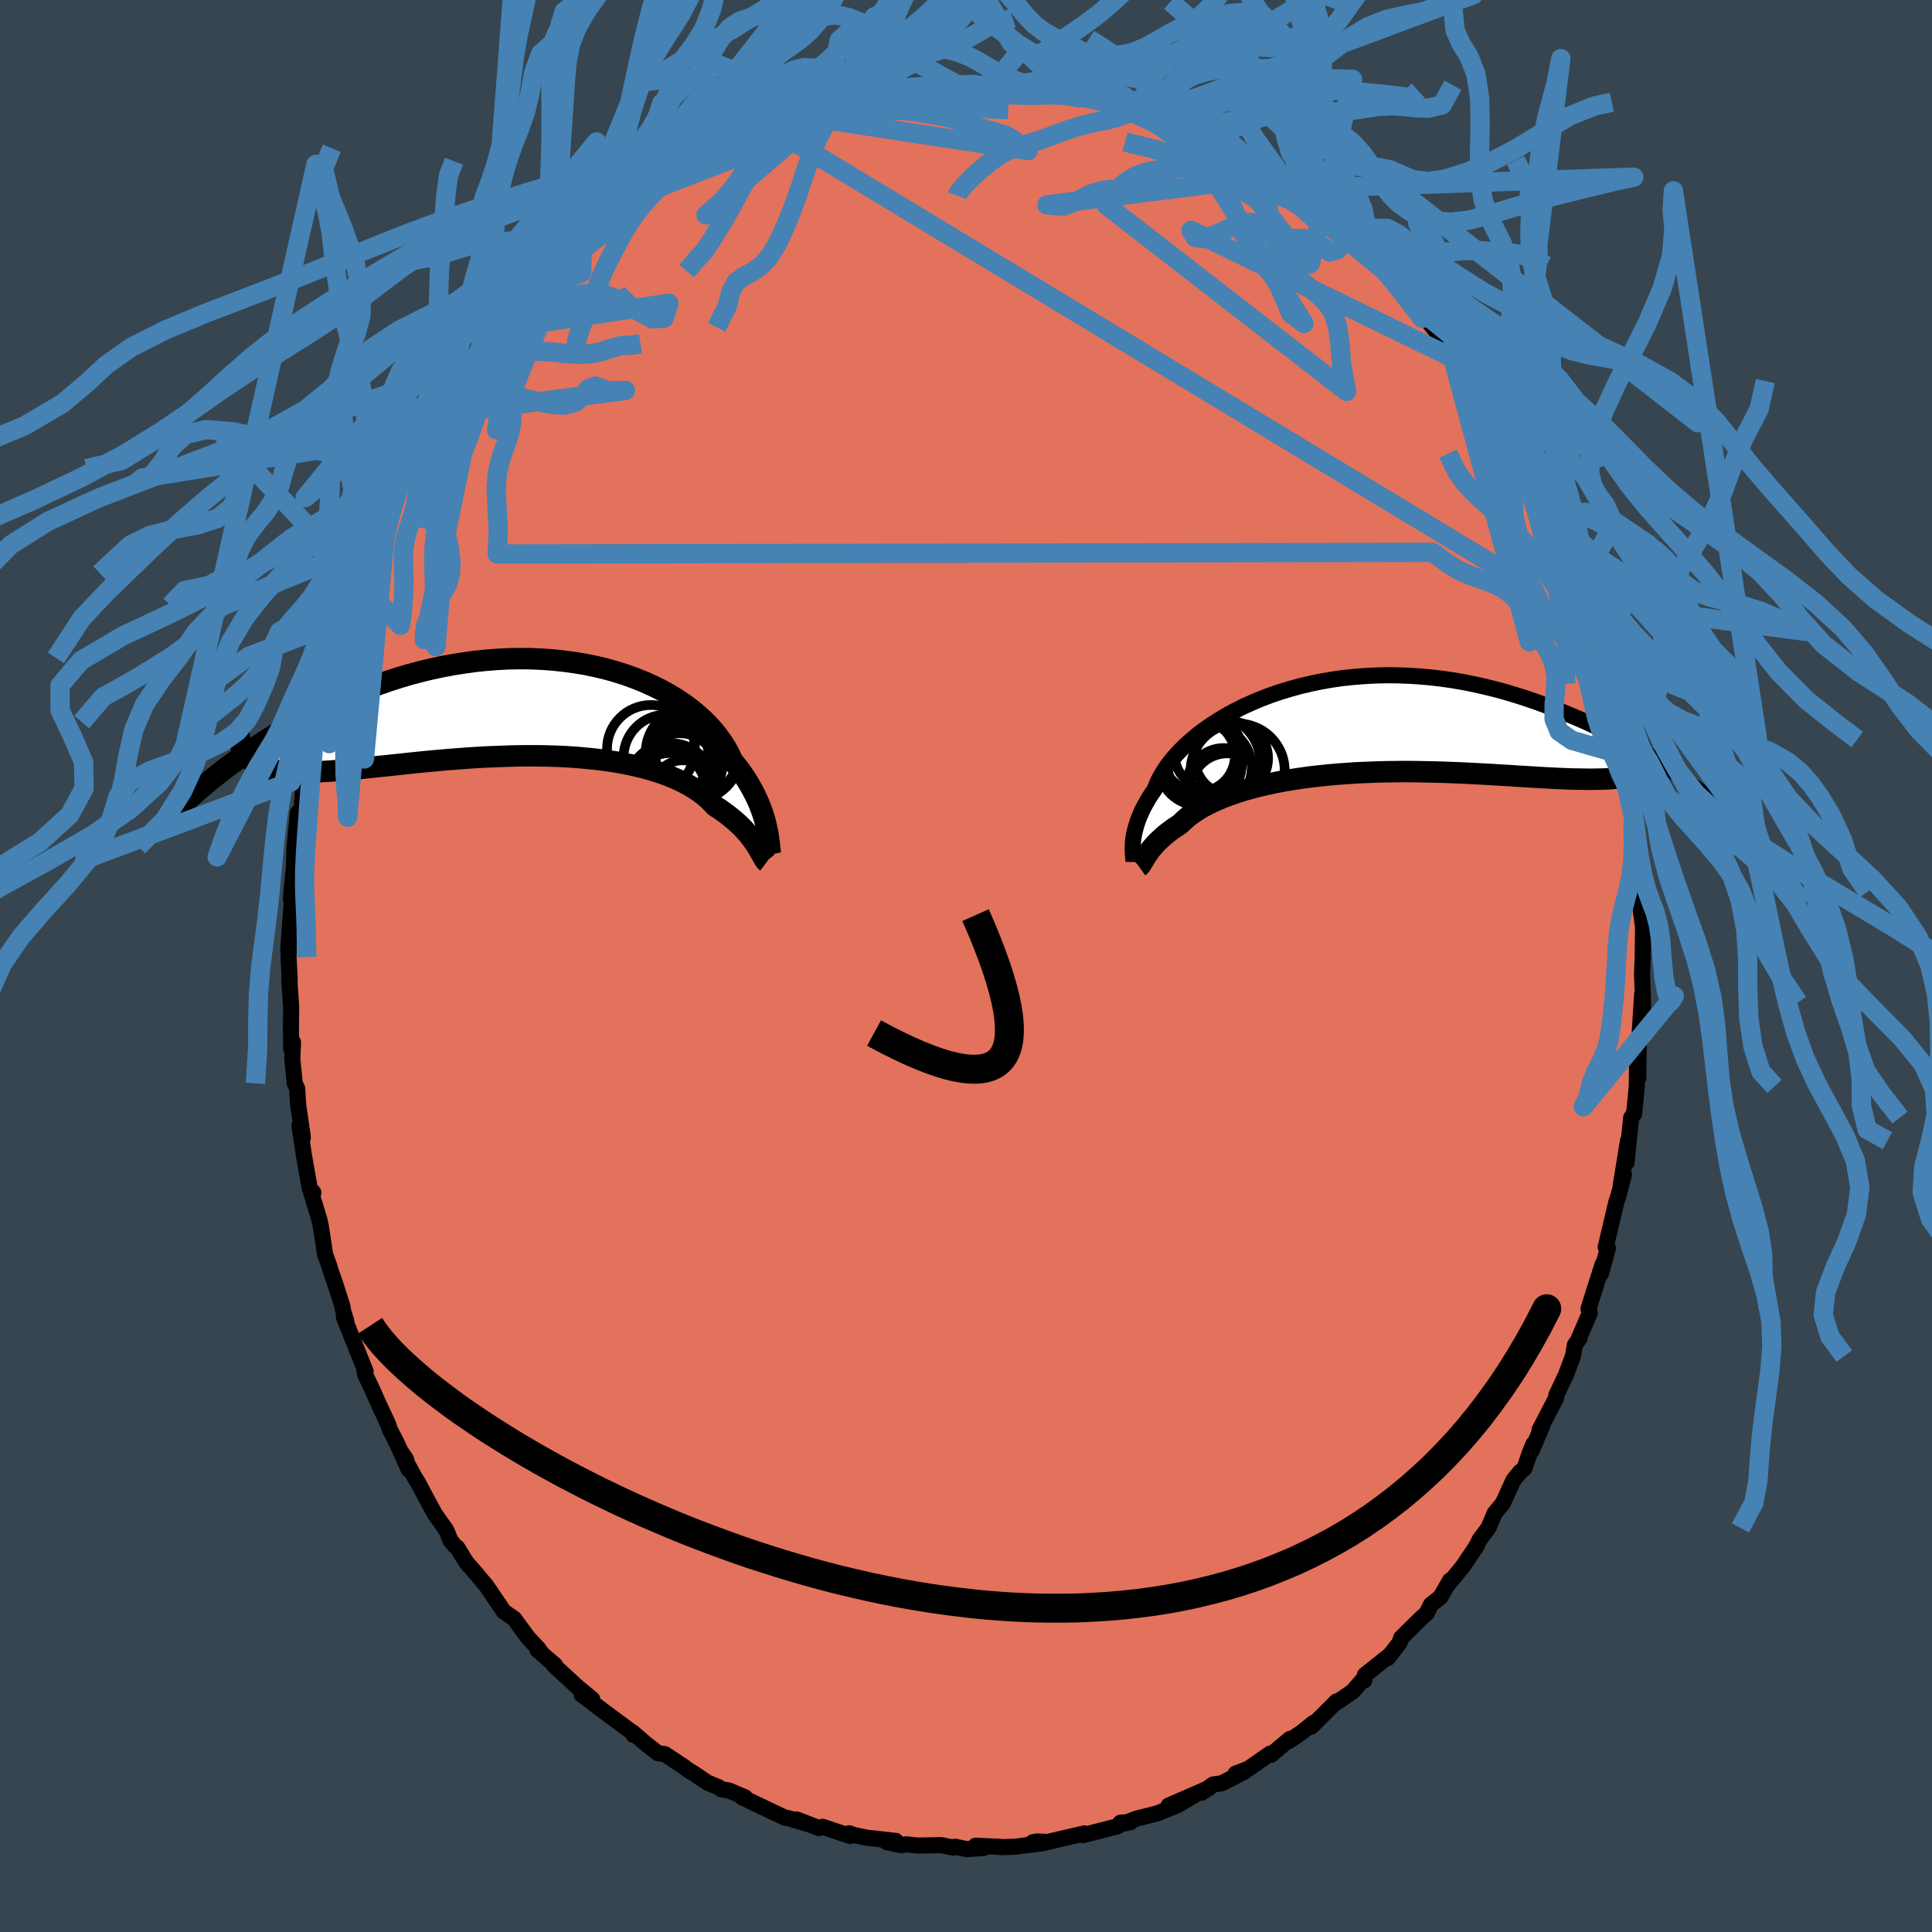 <svg xmlns="http://www.w3.org/2000/svg" width="500" height="500" viewBox="-100 -100 200 200"><defs><clipPath id="c"><path d="m24.05 12.54-.09-.39-.1-.42-.13-.43-.14-.44-.17-.45-.18-.47-.21-.47-.23-.48-.26-.49-.28-.5-.3-.5-.33-.5-.35-.5-.39-.5-.4-.5-.28-.61-.33-.62-.38-.61-.43-.61-.47-.6-.53-.59-.57-.58-.62-.56-.67-.55-.71-.53-.76-.51-.79-.48-.84-.47-.88-.43-.91-.41-.95-.38-.97-.35-1.01-.32L7.36-4 6.3-4.25l-1.07-.22-1.1-.18-1.11-.15-1.13-.12L.75-5l-1.14-.05-1.16-.01-1.15.02-1.16.06-1.16.09-1.15.12-1.15.16-1.14.18-1.13.21-1.12.24-1.11.27-1.1.29-1.07.32-1.06.34-1.04.36-1.03.38-1 .39-.98.41-.95.42-.94.44-.91.44-.89.45-.86.45-.84.46-.82.45-.8.46-.77.47-.76.47-.73.47-.72.47-.69.47-.67.47-.66.48-.63.47-.61.46-.59.47-.57.45-.55.46-.53.45 5.17-2.98.26.2.28.17.31.16.33.14.37.13.39.11.41.09.44.08.47.06.5.05.53.04.55.02.57.01h.61l.63-.02.65-.03.69-.04.71-.05.75-.06.77-.07.79-.07.83-.09.84-.09.88-.09.9-.09.92-.1.94-.1.96-.1.98-.1 1-.09 1.01-.09 1.02-.08 1.04-.08 1.05-.07 1.05-.06 1.06-.04 1.06-.04 1.06-.03L-.75 5H.3l1.05.02 1.04.03 1.03.05 1.01.07 1 .09.98.1.96.12.94.14.91.16.88.18.86.2.82.21.79.24.75.25.72.27.68.29.64.3.6.32.56.34.52.34.48.36.43.37.39.38.36.39.44.28.41.29.4.29.37.29.35.29.33.29.31.29.29.29.26.29.25.28.22.28.21.27.19.27.17.25.16.25"/></clipPath><clipPath id="b"><path d="m-20.82 12.06.02-.29.04-.3.05-.32.07-.33.09-.35.1-.36.12-.37.14-.39.17-.39.18-.41.21-.41.24-.43.25-.43.28-.43.31-.45.18-.47.21-.48.27-.5.31-.51.36-.53.4-.52.46-.54.5-.53.54-.53.6-.53.63-.53.68-.51.73-.51.76-.49.81-.48.84-.46.87-.44.91-.41.95-.4.97-.37 1-.34 1.02-.31 1.05-.29 1.06-.25 1.09-.23 1.1-.19 1.11-.16 1.13-.12 1.13-.09 1.14-.06 1.14-.03 1.14.01 1.15.04 1.14.07 1.13.1 1.13.13 1.13.16 1.11.19 1.1.22 1.08.24 1.07.26 1.05.28 1.04.31 1.02.32 1 .34.97.35.96.36.93.37.91.38.89.38.87.38.84.4.83.4.81.41.79.42.77.42.74.42.73.43.7.42.69.43.66.43.64.42.62.42.6.42-3.78-.16-.35.11-.38.1-.41.08-.44.08-.46.06-.49.05-.51.04-.53.04-.57.02-.59.01-.61.01-.63-.01-.66-.01-.69-.01-.7-.03-.74-.03-.76-.04-.78-.04-.81-.05-.83-.05-.86-.05-.88-.06-.9-.05-.91-.06-.94-.05-.95-.05-.97-.05-.98-.04-1-.04-1-.03-1.02-.02-1.02-.02-1.02-.01-1.02.01-1.03.01-1.03.03-1.02.04-1.01.04-1.01.07-.99.07-.99.09-.97.1-.95.11-.94.13-.91.14-.89.15-.87.17-.84.18-.82.19-.78.21-.76.21-.72.23-.69.24-.65.24-.62.26-.58.26-.54.27-.51.27-.46.28-.43.29-.4.28-.35.29-.32.29-.28.28-.36.24-.35.23-.32.24-.31.23-.28.23-.26.23-.25.23-.23.22-.21.22-.19.21-.18.21-.16.2-.14.2-.13.19-.12.17"/></clipPath><filter id="a"><feTurbulence baseFrequency=".05" numOctaves="3" result="noise" type="noise"/><feDisplacementMap in="SourceGraphic" in2="noise" scale="2"/></filter></defs><rect width="100%" height="100%" x="-100" y="-100" fill="#36454F"/><path fill="#E2725B" stroke="#000" stroke-linejoin="round" stroke-width="1.667" d="m69.98.89.09 2.18.02 1.74-.1-1.85-.17 2.72-.25 3.78.06-.83-.04 2.96-.12-1.88-.03 2.75-.28 2.86-.3.37-.24 2.3-.24 2.35.15-2.25-.76 4.68.34-1.18-.59 2.28-.19.53-1.11 4.7.18.16.05-.06-.73 2.67.19-1.01-.85 2.65-.62 1.98.13.44-1.14 2.65.09-.04-.49.69-.2 1.15-.72 1.93-1 2.12-.03.3-1.71 3.29.31-.48-1.12 2.64.19-.71-.31.72-.63 1.8-.51.45-.63.78-1.09 2.39-.85 1.03-.65 1.53-.91 1.21.03-.05-.39.78-1.4 2.08-1.54 1.86.23-.43-.99 1.72-.98.77-.43.88-.7.63-1.95 1.93-.17.51-1.24 1.6.22-.31-2.56 2.04-.08.58-.16-.06-1.04 1.2-1.82 1.24.15-.21-2.6 2.6.24-.4-1.26 1.01-1.28.86.09-.2-1.97 1.65-.08-.13-2.27 1.58-1.31.49.91-.2-2.34 1.2-.89.13-1.2.85.77-.49-4.19 1.83 2.64-1.06-1.65.98-2.12.87-2.14.54-1.48.55.8-.17-1.03.05-.28.37-3.61.93.06-.11.11-.08-3.82.89-1.06-.06-.48.09 1.21.07-3.04.39-1.46.05-.1-.04-2.53-.11.84.23-1.78.12-1.17-.25-.17.1-1.27-.26-2.47.04-1.2-.13-.46.1-1.53-.33.95-.12-2.97-.33-1.29-.26-.57-.2.11.28-2.86-.95-.38.13-2.3-.89 1.2.48-2.11-.63-.27-.02-1.77-.84-2.71-1.29.32.01-1.68-.71-.78-.13-.28-.21-1.17-.48-1.22-.83-.81-.5-.39-.3-1.97-1.31-.72-.1-1.26-.98-1.35-1.17.07.25-.15-.28-2.38-1.76-1.47-1.1-.4-.33-.95-.68 1.09.46-1.52-1.25-2.44-2.25.12-.02-1.84-1.59.35.24-.21-.32-1.1-1.17-1.45-1.98-1.06-.73-1.82-2.68-.56-.66-.58-.7-.91-1.03-.96-1.56-.21-.14-.48-.58-.43-1.06-1.18-1.67-.16-.28-1.67-3.11-.23-.35-1.55-2.85.62.92.26 1.03-1.2-2.67-.78-1.53-.11-.4-1.09-2.35-.62-1.4-.67-1.39-.13-.64.15.24-2.25-5.61.25.41-.31-.97-.1-.59-.66-2.08-.57-1.64-.16-.55-.43-1.18.04.13-.46-3.02-.13-.58-.85-2.81.22-.02-.38-.45-.62-3.56-.44-2.93.33 1.33.02-.16-.48-3.27-.11-1.75-.25-.52-.25-2.52.07-1.74-.19.66-.02-2.44.02-1.89-.19-2.78.04-.02-.12-2.36.03-.94-.06.21.32-4.44.06.66-.07-1.86-.04.4.14-1.53.17-1.69.08-2.23.34-3.51.21.94.19-1.61.17-2.18.05-.19.68-3.29.23-1.07-.07-.38.1-.86.36-1.13 1.19-4.18-.28.46.22-.61.51-2.44.1.52.62-2.9 1.14-2.98-.78 2.05 1-2.54.39-1.11.72-1.59.95-2.8.72-1.26-.87 1.35 1.14-2.86.63-1.22.38-.48 1.51-3.25-.46.74.4-.24 1.17-2.31.89-1.92 1.29-1.88-.98 1.86 3.04-4.84.44-1.14.77-.74-.57 1.01 1.25-1.6 1-1.55-.09-.2.44-.4.82-1.21 2.26-2.64-.13.23.94-.94.73-1.08-.04.13 2.03-2.04.51-.67.83-.81 1.74-1.4.26-.23 1.37-1.5-.03.38 1.83-1.68.87-.75h-.03l.59-.53 1.1-.66 1.26-.65.73-.51 3.48-2.1-1.43.75.93-.43 2.95-1.64-.57-.07 1.71-.41 2.61-1.28-1.5.57 2.63-1.34.2.08 2.44-.99-.24-.1.24-.04 1.52-.31 2.1-.8.53.17.67-.17 1.03-.65.96-.1 3-.67-.27.37 1.15-.52.93.14 1.97-.31-.74.04 1.95.08 2.42-.34-.71.03H.19l.96.03.23.01 1.39-.04 1.72.22 1.81.17-1.25-.08 1.89-.03.65.33 1.06.05.95.39 2.31.37 1.22.26 1.63.28 1.62.62.72.12-.12.3 3.07.87-1.41-.51 3.03 1.13-.54-.39 1.35.61.16.12 2.84 1.41.45.29.76.47-.15-.07 2.61 1.55.87.43 2.06 1.33-.82-.63L33-80.44l-.55-.35 2.12 1.47 2.2 1.64-.42-.43 1.33 1.26 1.97 1.46-.61-.19.32.25 2.61 2.26-.9-1.22 3.06 3.27-.57-.63 2.04 2.1.09.55 1.54 1.96-.66-1.24 2.17 2.67.16.21 1.03 1.32.21.23 1.23 1.89.48.72.59.64 1.1 1.94.7.91.05.05 1.29 2.27 1.39 2.64-.4-.6 1.02 1.35.51 1.15-.32-.32 1.46 2.89.39.41 1.08 2.84-.73-1.86 1.08 2.26.63 1.83.66 1.1.12.21.99 2.85.56 1.84-.01.19.46 1.11.54 2.09.45 1.45.03-.13.49 1.1.97 4.36-.5-1.27 1.19 3.67.05.48.09.34.13 1.45.73 3.66-.17-1.54.04 1.72.65 3.09.05.19-.01-.17.11 1.92.02 1.22.43 5.46.21.68.02-.63-.23-.05.33 2.45-.04 3.11-.07 1.78.09 2.18" filter="url(#a)"/><path fill="#fff" d="m-20.82 12.06.02-.29.04-.3.05-.32.07-.33.09-.35.1-.36.12-.37.14-.39.17-.39.18-.41.21-.41.24-.43.25-.43.28-.43.31-.45.18-.47.21-.48.27-.5.31-.51.36-.53.4-.52.46-.54.5-.53.54-.53.6-.53.63-.53.68-.51.73-.51.76-.49.81-.48.84-.46.87-.44.91-.41.95-.4.97-.37 1-.34 1.02-.31 1.05-.29 1.06-.25 1.09-.23 1.1-.19 1.11-.16 1.13-.12 1.13-.09 1.14-.06 1.14-.03 1.14.01 1.15.04 1.14.07 1.13.1 1.13.13 1.13.16 1.11.19 1.1.22 1.08.24 1.07.26 1.05.28 1.04.31 1.02.32 1 .34.97.35.96.36.93.37.91.38.89.38.87.38.84.4.83.4.81.41.79.42.77.42.74.42.73.43.7.42.69.43.66.43.64.42.62.42.6.42-3.78-.16-.35.11-.38.1-.41.08-.44.08-.46.06-.49.05-.51.04-.53.04-.57.02-.59.01-.61.01-.63-.01-.66-.01-.69-.01-.7-.03-.74-.03-.76-.04-.78-.04-.81-.05-.83-.05-.86-.05-.88-.06-.9-.05-.91-.06-.94-.05-.95-.05-.97-.05-.98-.04-1-.04-1-.03-1.02-.02-1.02-.02-1.02-.01-1.02.01-1.03.01-1.03.03-1.02.04-1.01.04-1.01.07-.99.07-.99.09-.97.1-.95.11-.94.13-.91.14-.89.15-.87.17-.84.18-.82.19-.78.21-.76.21-.72.23-.69.24-.65.24-.62.26-.58.26-.54.27-.51.27-.46.28-.43.29-.4.28-.35.29-.32.29-.28.28-.36.24-.35.23-.32.24-.31.23-.28.23-.26.23-.25.23-.23.22-.21.22-.19.21-.18.21-.16.2-.14.2-.13.19-.12.17" filter="url(#a)" transform="translate(38.09 -24.69)"/><path fill="#fff" d="m24.05 12.54-.09-.39-.1-.42-.13-.43-.14-.44-.17-.45-.18-.47-.21-.47-.23-.48-.26-.49-.28-.5-.3-.5-.33-.5-.35-.5-.39-.5-.4-.5-.28-.61-.33-.62-.38-.61-.43-.61-.47-.6-.53-.59-.57-.58-.62-.56-.67-.55-.71-.53-.76-.51-.79-.48-.84-.47-.88-.43-.91-.41-.95-.38-.97-.35-1.01-.32L7.36-4 6.3-4.25l-1.07-.22-1.1-.18-1.11-.15-1.13-.12L.75-5l-1.14-.05-1.16-.01-1.15.02-1.16.06-1.16.09-1.15.12-1.15.16-1.14.18-1.13.21-1.12.24-1.11.27-1.1.29-1.07.32-1.06.34-1.04.36-1.03.38-1 .39-.98.41-.95.42-.94.44-.91.44-.89.45-.86.45-.84.46-.82.45-.8.46-.77.47-.76.47-.73.47-.72.47-.69.47-.67.47-.66.48-.63.47-.61.46-.59.47-.57.45-.55.46-.53.45 5.17-2.98.26.2.28.17.31.16.33.14.37.13.39.11.41.09.44.08.47.06.5.05.53.04.55.02.57.01h.61l.63-.02.65-.03.69-.04.71-.05.75-.06.77-.07.79-.07.83-.09.84-.09.88-.09.9-.09.92-.1.94-.1.96-.1.98-.1 1-.09 1.01-.09 1.02-.08 1.04-.08 1.05-.07 1.05-.06 1.06-.04 1.06-.04 1.06-.03L-.75 5H.3l1.05.02 1.04.03 1.03.05 1.01.07 1 .09.98.1.96.12.94.14.91.16.88.18.86.2.82.21.79.24.75.25.72.27.68.29.64.3.6.32.56.34.52.34.48.36.43.37.39.38.36.39.44.28.41.29.4.29.37.29.35.29.33.29.31.29.29.29.26.29.25.28.22.28.21.27.19.27.17.25.16.25" filter="url(#a)" transform="translate(-44.67 -26.76)"/><g fill="none" stroke="#000" transform="translate(38.09 -24.69)"><path stroke-linejoin="round" stroke-width="1.667" d="M-20.75 13.92v-.1l-.01-.12-.01-.14-.02-.16-.01-.18-.02-.19-.01-.22v-.48l.01-.27.02-.29.04-.3.05-.32.07-.33.09-.35.1-.36.12-.37.14-.39.17-.39.18-.41.21-.41.24-.43.25-.43.28-.43.31-.45.18-.47.21-.48.27-.5.31-.51.36-.53.4-.52.46-.54.5-.53.54-.53.6-.53.63-.53.68-.51.73-.51.76-.49.81-.48.84-.46.87-.44.91-.41.95-.4.97-.37 1-.34 1.02-.31 1.05-.29 1.06-.25 1.09-.23 1.1-.19 1.11-.16 1.13-.12 1.13-.09 1.14-.06 1.14-.03 1.14.01 1.15.04 1.14.07 1.13.1 1.13.13 1.13.16 1.11.19 1.1.22 1.08.24 1.07.26 1.05.28 1.04.31 1.02.32 1 .34.97.35.96.36.93.37.91.38.89.38.87.38.84.4.83.4.81.41.79.42.77.42.74.42.73.43.7.42.69.43.66.43.64.42.62.42.6.42.57.41.56.41.53.41.52.39.49.4.48.38.45.38.43.37.42.36.4.36" filter="url(#a)"/><path stroke-linejoin="round" stroke-width="2.222" d="m-20.18 14.4.07-.05.06-.07.07-.09.06-.09.07-.12.07-.12.08-.14.09-.15.1-.16.11-.17.12-.17.13-.19.14-.2.16-.2.18-.21.19-.21.21-.22.23-.22.25-.23.26-.23.28-.23.31-.23.32-.24.35-.23.36-.24.28-.28.32-.29.35-.29.4-.28.43-.29.46-.28.51-.27.54-.27.58-.26.62-.26.65-.24.69-.24.72-.23.76-.21.78-.21.82-.19.84-.18.87-.17.89-.15.91-.14.94-.13.95-.11.97-.1.99-.09.99-.07 1.01-.07 1.01-.04 1.02-.04 1.03-.03 1.03-.01 1.02-.01 1.02.01 1.02.02 1.02.02 1 .03 1 .04.98.04.97.05.95.05.94.05.91.06.9.05.88.06.86.05.83.05.81.05.78.04.76.04.74.03.7.03.69.01.66.01.63.01.61-.01.59-.01.57-.02.53-.04.51-.04.49-.05.46-.06.44-.08.41-.08.38-.1.35-.11.34-.12.3-.14.28-.15.25-.16.23-.17.21-.19.18-.19.15-.22.14-.22.11-.24" filter="url(#a)"/><circle cx="-13.878" cy="3.776" r="4.336" clip-path="url(#b)" filter="url(#a)"/><circle cx="-11.413" cy="5.951" r="3.822" clip-path="url(#b)" filter="url(#a)"/><circle cx="-13.658" cy="2.841" r="4.262" clip-path="url(#b)" filter="url(#a)"/><circle cx="-11.018" cy="6.521" r="3.848" clip-path="url(#b)" filter="url(#a)"/><circle cx="-13.993" cy="2.916" r="3.744" clip-path="url(#b)" filter="url(#a)"/><circle cx="-12.933" cy="2.786" r="3.558" clip-path="url(#b)" filter="url(#a)"/><circle cx="-12.838" cy="4.131" r="4.328" clip-path="url(#b)" filter="url(#a)"/><circle cx="-9.968" cy="4.461" r="4.868" clip-path="url(#b)" filter="url(#a)"/><circle cx="-10.603" cy="3.191" r="3.786" clip-path="url(#b)" filter="url(#a)"/><circle cx="-12.503" cy="3.591" r="4.872" clip-path="url(#b)" filter="url(#a)"/></g><g fill="none" stroke="#000" transform="translate(-44.67 -26.76)"><path stroke-linejoin="round" stroke-width="2.222" d="m24.44 15.23-.03-.14-.02-.17-.02-.2-.03-.24-.02-.26-.04-.29-.04-.31-.05-.34-.06-.36-.08-.38-.09-.39-.1-.42-.13-.43-.14-.44-.17-.45-.18-.47-.21-.47-.23-.48-.26-.49-.28-.5-.3-.5-.33-.5-.35-.5-.39-.5-.4-.5-.28-.61-.33-.62-.38-.61-.43-.61-.47-.6-.53-.59-.57-.58-.62-.56-.67-.55-.71-.53-.76-.51-.79-.48-.84-.47-.88-.43-.91-.41-.95-.38-.97-.35-1.01-.32L7.36-4 6.3-4.25l-1.07-.22-1.1-.18-1.11-.15-1.13-.12L.75-5l-1.14-.05-1.16-.01-1.15.02-1.16.06-1.16.09-1.15.12-1.15.16-1.14.18-1.13.21-1.12.24-1.11.27-1.1.29-1.07.32-1.06.34-1.04.36-1.03.38-1 .39-.98.41-.95.42-.94.44-.91.44-.89.45-.86.45-.84.46-.82.45-.8.46-.77.47-.76.47-.73.47-.72.47-.69.47-.67.47-.66.48-.63.47-.61.46-.59.47-.57.45-.55.46-.53.45-.51.44-.49.43-.47.43-.45.42-.44.41-.41.41-.4.39-.39.39-.36.38-.35.37" filter="url(#a)"/><path stroke-linejoin="round" stroke-width="2.222" d="m24.04 15.99-.08-.06-.07-.09-.08-.11-.08-.13-.08-.15-.1-.18-.1-.19-.12-.2-.13-.23-.14-.23-.16-.25-.17-.25-.19-.27-.21-.27-.22-.28-.25-.28-.26-.29-.29-.29-.31-.29-.33-.29-.35-.29-.37-.29-.4-.29-.41-.29-.44-.28-.36-.39-.39-.38-.43-.37-.48-.36-.52-.34-.56-.34-.6-.32-.64-.3-.68-.29-.72-.27-.75-.25-.79-.24-.82-.21-.86-.2-.88-.18-.91-.16-.94-.14-.96-.12-.98-.1-1-.09-1.01-.07-1.03-.05-1.04-.03L.3 5H-.75l-1.06.01-1.06.03-1.06.04-1.06.04-1.05.06-1.05.07-1.04.08-1.02.08-1.01.09-1 .09-.98.1-.96.1-.94.1-.92.1-.9.09-.88.09-.84.09-.83.09-.79.07-.77.07-.75.06-.71.05-.69.04-.65.03-.63.02h-.61l-.57-.01-.55-.02-.53-.04-.5-.05-.47-.06-.44-.08-.41-.09-.39-.11-.37-.13-.33-.14-.31-.16-.28-.17-.26-.2-.23-.21-.2-.23-.18-.24-.15-.27-.13-.28-.1-.29-.08-.32-.05-.33-.04-.35-.01-.36" filter="url(#a)"/><circle cx="12.059" cy="4.291" r="4.552" clip-path="url(#c)" filter="url(#a)"/><circle cx="16.814" cy="4.796" r="4.322" clip-path="url(#c)" filter="url(#a)"/><circle cx="13.894" cy="8.686" r="4.652" clip-path="url(#c)" filter="url(#a)"/><circle cx="14.024" cy="8.366" r="3.656" clip-path="url(#c)" filter="url(#a)"/><circle cx="16.419" cy="4.731" r="4.914" clip-path="url(#c)" filter="url(#a)"/><circle cx="14.084" cy="8.216" r="4.526" clip-path="url(#c)" filter="url(#a)"/><circle cx="15.554" cy="5.851" r="3.922" clip-path="url(#c)" filter="url(#a)"/><circle cx="13.634" cy="5.151" r="4.412" clip-path="url(#c)" filter="url(#a)"/><circle cx="15.319" cy="8.516" r="3.05" clip-path="url(#c)" filter="url(#a)"/><circle cx="15.039" cy="6.516" r="3.852" clip-path="url(#c)" filter="url(#a)"/></g><g fill="none" stroke="#4682B4" stroke-linejoin="round" stroke-width="2"><path d="m-7.58-90.93-.94-.53-1.08-.35-1.23.01-1.26-.06-1.22-.31-1.19-.43-1.15-.34-1.1-.06-1.03.24-.95.47-.93.56-.93.55-.99.45-1.05.3-1.14.11-1.25-.12-1.38-.35-1.5-.47-1.63-.42-1.76-.13-1.61.23 44.26-27.4-1.38 1.97-1.22 1.55-1.08 1.58-1.1 2.23-1.19 2.81-1.28 2.93-1.26 2.61-1.2 2.11-1.11 1.7-1.06 1.42-1.06 1.17-1.08.88-1.09.59-1.06.48-.98.76-.94 1.34-.97 1.56-1.03.88 1.03-1.08.94-2.16.92-1.74 1-.66 1.09-.16 1.12-.44 1.11-1.11 1.08-1.62 1.08-1.67 1.09-1.34 1.12-.91 1.15-.68 1.16-.85 1.15-1.34 1.17-1.94 1.23-2.35 1.33-2.29 1.46-1.63 1.63-.59L15-115l2.12-1.82" filter="url(#a)"/><path d="m-8.46-90.78-2.15.77-1.35.61-1.01.6-.88.78-.82 1.09-.75 1.43-.66 1.66-.6 1.74-.55 1.69-.57 1.6-.58 1.49-.61 1.42-.65 1.32-.71 1.15-.8.89-.89.64-.93.49-.82.59-.55.98-.35 1.48-1.12 2.24m17.35-24.66-2.17.41-1.41.16-1.08.11-.98.14-1 .16-1.03.17-1.01.17-.96.18-.91.18-.93.2-1 .21-1.03.22-.95.21-.88.27-1.51.57m94.47 72.35.06.21.09.68.16 1.29.25 1.7.33 1.75.41 1.53.45 1.25.44 1.16.34 1.3.23 1.6.14 1.84.18 1.89.3 1.62.41.93.37-.58-9.41 11.47.48-.98.35-1.45.48-1.23.54-1.04.46-1.04.32-1.14.21-1.23.15-1.28.14-1.29.12-1.36.1-1.43.08-1.53.08-1.55.14-1.5.23-1.41.32-1.34.37-1.4.34-1.56.2-1.75.06-1.73-.02-1.37v-.76l.1-.27-6.33-28.57.49 1 .47 1.24.46 1.42.38 1.43.33 1.34.29 1.3.29 1.27.29 1.27.31 1.3.32 1.35.33 1.41.32 1.43.29 1.42.26 1.37.22 1.32.2 1.28.19 1.27.17 1.23.17 1.2.19 1.41.36 2.31" filter="url(#a)"/><path d="m10.25-122.46-1.22 1.42-1.08 1.13-1.09 1.85-1.26 2.19-1.34 2.23-1.34 2.21-1.26 2.14-1.2 2.02-1.14 1.79-1.15 1.45-1.14 1.01-1.15.65-1.1.62-1.02 1.11-.91 2.01-.83 2.77-.84 2.75-.99 1.9-1.29.88-1.32.32-.89.35-.89.12-1.03.01-1.11-.05-1.07.01-.97.13-.94.26-.95.3-.99.3-1.04.28-1.06.31-1.07.38-1.1.46-1.11.5-1.13.49-1.09.42-1.05.37-1.06.45-1.28.7-1.36.62" filter="url(#a)"/><path d="m10.19-121.69-1.31 2.55-1.08 1.36-1.09 2.03-1.24 1.95-1.32 1.47-1.29 1.36-1.22 1.74-1.15 2.32-1.11 2.7-1.09 2.68-1.1 2.33-1.11 1.69-1.11.89-1.12.01-1.13-.72-1.12-.87-1.07-.08-.99 1.58-.97 3.08-1.03 2.96-.99 1.3-.66.28-.92.38-1.02.57-.95.59-.85.51-.82.48-.83.52-.85.65-.84.8-.8.97-.77 1.13-.79 1.18-.83 1.11-.94 1.06-1.59 1.38 13.46-11.61 1-1.16 1.22-1.01 1.18-1.13 1.04-1.23.98-1.12.97-.95 1-.87 1.03-.87 1.07-.85 1.08-.72 1.09-.51 1.09-.32 1.1-.3 1.13-.48 1.16-.82 1.18-1.16 1.17-1.36 1.12-1.41 1.06-1.36 1.07-1.35 1.14-1.38 1.26-1.54 1.38-2.27-26.19 24.34-.82.74-1.11.84-.96.72-.78.81-.72.85-.8.72-.87.59-.89.6-.85.79-.78 1.08-.75 1.32-.74 1.4-.75 1.31-.72 1.19-.67 1.09-.7 1.06-.95 1.04-.94 1.1" filter="url(#a)"/><path d="m-14.12-89.19.35-3.37.65-3.27 1.13-1 1.28-.21 1.18-.64L-8.49-99l.98-1.65.98-1.66 1.03-1.53 1.1-1.37 1.14-1.23 1.17-1.12 1.16-1.13 1.17-1.44 1.21-2.09 1.32-3.01 1.57-3.62 1.92-3 2.24-.96-22.62 33.62.78-.18 1.04-.21 1.19-.12 1.2-.1 1.1-.09 1.03-.02.98.07.97.17 1 .19 1.01.15 1.02.09 1.01.04.97.05.93.1.88.14.91.13 1.07.07 1.4.06" filter="url(#a)"/><path d="m-14.65-89.36.55-.2.72-.63.95-.66 1.1-.62 1.13-.61 1.08-.6 1.02-.53 1-.42.99-.3 1.02-.23 1.05-.25 1.07-.31 1.07-.37 1.03-.42.99-.48.97-.55 1-.58 1.18-.5 1.57-.5m-23.11 9.87 1.54-.25 1.35-.12 1.13.11 1.08.2 1.09.13 1.12-.03 1.11-.13 1.07-.15 1.03-.09h1.01l.99.08.99.15 1.01.16 1.01.18.99.21.97.26.95.31.95.34.97.31.99.27.99.3.83.46.62.6.91.54-24.94-3.8.65-.14 1.12-.24 1.17-.23 1.07-.17 1.01-.14 1.04-.11 1.1-.06 1.13-.01 1.11.04 1.04.04.98.04.92.02.85.03.78.1 1.16.36" filter="url(#a)"/><path d="m68.51-18.16-.32-.87-.4-.82-.42-1.09-.52-1.14-.58-1.11-.54-1.15-.42-1.26-.32-1.37-.29-1.4-.36-1.34-.46-1.21-.59-1.08-.67-.98-.7-.95-.69-.92-.73-.97-.83-1.24-.92-1.99-79.66-48.15.71-.2.9-.35.82-.32.84-.28.94-.28 1.01-.28 1.03-.27 1.04-.28 1.05-.27 1.09-.26 1.1-.25 1.1-.21 1.05-.18 1-.14.96-.12.94-.09 1.01-.07 1.31-.07 1.96-.2-4.53-2.46-.08.43-.82.41-.98.22-1.03.16-1.07.25-1.11.41-1.1.54-1.06.58-1.02.55-1.01.48-1.01.4-.99.34-.94.33-.89.35-.88.42-.94.49-.99.53-.79.46h.25l-2.61 1.28 1.24-1.55.76-.79.76-1.16.71-1.74.59-2.27.51-2.54.57-2.37.74-1.83.93-1.21 1.07-.8 1.14-.72 1.15-.93 1.16-1.32 1.14-1.77 1.11-2.24 1.05-2.69 1.01-3.07.98-3.13 1.04-2.56 1.24-1.26 1.74.02 2.61-.62-7.56 28.87-.63.04-1.29.41-1.23.55-1.05.59-.98.55-.98.44-1.01.35-.99.32-.92.37-.86.47-.85.56-.9.58-.94.54-.87.52-.79.54-1.4.85" filter="url(#a)"/><path d="m-26.36-84.74 1.49-1.18 1.1-1.11.97-.64.99-.4 1-.34.97-.37.92-.48.9-.63.9-.81.92-.95.93-1.04.97-1.03 1.02-.96 1.07-.87 1.11-.79 1.12-.79 1.08-.83 1.05-.92 1.01-1.04 1.02-1.08 1.09-1 1.21-.79 1.21-.57.31-.61" filter="url(#a)"/><path d="m-26.36-84.74-.43-7.75 1.21-.79 1.32.51 1.3.52 1.18.05 1.01-.53.89-.93.84-1.17.84-1.37.86-1.6.88-1.86.9-2.06.93-2.21 1.01-2.27 1.08-2.26 1.12-2.13 1.12-1.91 1.12-1.74 1.1-1.88.88-2.78-.16-4.83-18.43 39.06-.35-2.23.45-2.31.88-1.21 1.01-.62 1.03-.54.99-.68.93-.8.9-.79.92-.72.95-.67 1-.73 1.01-.91 1.01-1.17 1.01-1.51 1.03-1.82 1.06-2.02 1.08-2.01 1.07-1.75 1.08-1.43 1.07-1.28.92-1.28.06-1.16-22.06 29.28-.46.26-.63.5-.96.79-1.02.93-.93.95-.79.89-.67.85-.59.86-.57.92-.56 1-.57 1.07-.57 1.13-.56 1.2-.55 1.32-.54 1.4-.57 1.43-.59 1.42-.46 1.5-.04 1.14" filter="url(#a)"/><path d="m-8.22-112.27-1.01.87-.87 2.53-1.05 2.1-1.19 1.59-1.2 1.35-1.14 1.24-1.08 1.12-1.05 1.04-1 1.07-.91 1.25-.82 1.45-.76 1.58-.75 1.56-.78 1.43-.83 1.26-.86 1.18-.85 1.21-.86 1.32-.9 1.39-1.01 1.3-1.26 1.07-1.27.76" filter="url(#a)"/><path d="m-32.45-80.74 1.02-1.28 1.15-.91.87-.85.84-.85.92-.83 1-.83.99-.92.93-1.06.85-1.22.81-1.32.83-1.37.84-1.34.77-1.3.44-1.31.04-1.24-13.56 17.28 1.13-.81 1.2-.96 1.07-.93.93-.93.89-.96.94-.94.99-.87 1.03-.75 1.05-.62 1.05-.55 1.02-.53.99-.53.96-.53.94-.49.94-.48.96-.49.98-.54.99-.65.98-.75 1-.8 1.09-.74 1.27-.55 1.36-.32.68-.2" filter="url(#a)"/><path d="m-33.71-80.09 1.09-.95.7-2.33.36-2.93.47-2.29.78-1.4 1.01-.92 1.07-.93 1.01-1.22.91-1.47.9-1.45.94-1.13 1.03-.7 1.09-.36 1.1-.28 1.05-.51 1-.94.93-1.52.86-2.15.82-2.69.82-2.93 1-2.66 1.32-1.94 1.52-1.34.7-1.2" filter="url(#a)"/><path d="m-34.81-79.43 1.1-.58 1.2-.63 1.21-.7 1.13-.66 1.04-.57 1.03-.51 1.06-.47 1.08-.46 1.09-.46 1.06-.46 1.04-.45 1-.42.99-.39.96-.33.92-.26.89-.2.92-.18 1.06-.2 1.21-.23.96.05-20.95 8.11 1.06-.73 1.08-.98 1.11-.98 1.09-.79 1.06-.61 1.04-.56 1.05-.58 1.05-.62 1.05-.67 1.03-.66 1-.63 1-.57.97-.52.96-.46.94-.42.93-.39.96-.37.99-.38 1.01-.4.98-.43.9-.47.86-.55.89-.59M-35.37-78.9l-1.04.8-1.05.69-.93.64-.89.66-.91.72-.97.75-.99.77-.99.77-.98.71-.97.64-.96.56-.96.55-.97.61-.98.75-.98.84-.91.81-.77.66-.64.58-.84.9m17.73-13.41-2.28-1.86-.78 1.29-.57 1.43-.74 1.05-.96.71-1.15.48-1.29.32-1.36.22-1.37.14-1.37.08-1.34.08-1.33.12-1.31.24-1.33.38-1.34.44-1.35.37-1.31.24-1.25.24-1.28.63-1.77.93m25.48-7.53-1.71-4.51.77-.17 1.28.2 1.24-.43 1.03-1.16.8-1.76.64-2.1.62-2.09.74-1.79.89-1.44.97-1.29.93-1.52.81-2.02.66-2.63.54-3.14.47-3.44.45-3.53.48-3.34.68-2.85 1.07-2.17 1.45-1.46 1.3-.12m-18.81 45.19-.07.76-.75.58-.87.74-.8 1.03-.7 1.26-.63 1.33-.62 1.25-.61 1.11-.62 1.02-.6 1.01-.59 1.06-.63 1.08-.67 1.03-.67.94-.59.89-.45.95-.28 1.05-.1 1.08.11.92.14.97" filter="url(#a)"/><path d="m-50.5-60.87-.01.1.41-.8.45-.98.48-.96.55-.96.67-.99.76-1 .77-.95.73-.88.69-.84.68-.86.72-.91.79-.98.86-1.03.97-1.05 1.31-1.16-.12 3.34-1.26.56-1.2.44-.93.72-.73.9-.63.97-.58 1.04-.54 1.16-.48 1.27-.38 1.38-.25 1.43-.12 1.47-.03 1.45-.02 1.4-.09 1.3-.24 1.22-.4 1.19-.47 1.3-.37 1.5-.13 1.75.1 1.99.12 2.25-.11 2.44 96.84-.17 1.59 1.19 1.18.71 1.06.47 1.07.37 1.15.41 1.13.54 1.01.73.82.92.68 1.05.62 1.08.62 1.07.64 1.02.58 1.01.43 1.09.19 1.22-.05 1.38-.15 1.5v1.49l.52 1.29 1.31.91 1.99.58 2.02.57 1.27 1.25.65 2.63m-97.22-85.91.71 1.71-.66 2.13-.97 1.85-1 1.59-.96 1.46-.88 1.46-.82 1.59-.73 1.81-.65 2.01-.56 2.07-.51 1.93-.5 1.62-.55 1.23-.65.93-.74.76-.82.69-.88.63-.92.58-.77 1.04.03 3.44 15.21-16.77-1.17.48-.91.93-.89 1.1-.87 1.11-.89 1.02-1 .91-1.09.75-1.08.66-.96.65-.77.79-.59.99-.51 1.14-.52 1.18-.6 1.1-.67.97-.74.87-.85.84-1.1 1.28" filter="url(#a)"/><path d="m-42.24-72.91-.53 1.35-.58 1.46-.57 1.1-.57.9-.56.96-.56 1.1-.59 1.18-.63 1.12-.6 1.01-.5.98-.35 1.03-.19 1.11-.05 1.11.06 1 .04.95-.17 1.06 22.2-54.56-1.47 2.45-.86 1.69-1.08 1.23-1.08 1.42-.93 1.88-.75 2.22-.62 2.41-.57 2.46-.53 2.47-.52 2.41-.51 2.25-.53 1.92-.6 1.46-.7.99-.82.64-.89.49-.9.57-.83.79-.65 1.19-.36 1.87-.17 2.49-.48 1.84" filter="url(#a)"/><path d="m-42.75-72.24-1.31 1.32-.76.81-.64.73-.7.79-.76.9-.79.96-.77.96-.71.92-.63.85-.58.8-.55.76-.54.74-.59.82-.68 1-.82 1.24-.87 1.32-.74 1.06-.76 1.05 13.2-17.03.55-.87.64-1.23.75-1.15.8-.95.77-.93.66-1.07.57-1.21.51-1.23.52-1.11.61-.91.76-.75.92-.75 1.02-.95 1-1.25.78-1.46.39-1.25.44-.41" filter="url(#a)"/><path d="m-45.47-69.25.41-1.05.37-1.32.48-1.56.46-1.81.33-2.08.21-2.3.13-2.39.09-2.44.04-2.58-.01-2.71-.02-2.67.08-2.27.27-1.54.5-1.07.54-1.78 6.5-4.77-2.71 2.67-1.48 2.07-.98 1.73-.66 1.65-.37 1.85-.19 2.1-.14 2.21-.15 2.24-.15 2.27-.15 2.32-.14 2.34-.2 2.26-.34 2.06-.51 1.73-.76 1.26-1.05.64-1.44-.17-1.79-.95-1.27-.53 3.29 5.3.21-.12.53-.52.67-.6.82-.64.91-.7.95-.77.94-.83.92-.83.89-.79.87-.72.85-.65.88-.61.9-.59.79-.48.33-.2M-48.54-65.9l3.08.79.56-1.24.36-1.12.69-.63.94-.37 1.06-.37 1.09-.42 1.15-.33 1.26-.07 1.39.29 1.51.68 1.55.93 1.48.77 1.17-.08.49-1.54-17.78 2.71-.47 1.08-.16 1.05-.23.99-.43.84-.52.73-.51.8-.45 1.04-.39 1.35-.4 1.58-.45 1.62-.56 1.5-.66 1.36-.67 1.25-.5 1.19-.19 1.14.01 1.23-.56 1.99" filter="url(#a)"/><path d="m-49.36-64.69-.16.65-.09 1.05-.03 1.36-.1 1.29-.24 1.18-.37 1.22-.45 1.33-.51 1.44-.55 1.46-.57 1.42-.55 1.35-.53 1.28-.47 1.23-.4 1.19-.31 1.23-.23 1.28-.14 1.35-.04 1.37.04 1.37.05 1.35-.07 1.38-.35 1.4-.55 1.37-.1 1.35 6.28-30.5-1.08-2.96.66-1.59.25-2.27-.22-2.68-.2-2.41.13-1.91.43-1.56.58-1.55.58-1.71.52-1.94.44-2.15.35-2.3.3-2.38.3-2.34.38-2.2.44-2.01.39-1.84-.02-2.1-.94-3.95-3.2 42.05-.97 1.21-1.02.39-1.24-.12-1.35.04-1.28.56-1.1 1.04-.9 1.33-.8 1.42-.82 1.34-.9 1.15-.98.92-.99.77-.94.79-.94.93-1.08 1.06-1.42 1.15-1.97 1.62 30.17-36.82-.81 1.52-.9 1.21-.83.99-.76 1.06-.73 1.19-.75 1.25-.75 1.3-.72 1.31-.67 1.31-.6 1.26-.57 1.21-.53 1.19-.56 1.23-.61 1.27-.67 1.23-.68 1.1-.55.9-.38.86-.4 1.38" filter="url(#a)"/><path d="m-51.39-61.95-.77 1.04-.94 1.59-.9 1.62-.77 1.49-.64 1.44-.51 1.44-.37 1.45-.25 1.43-.19 1.38-.25 1.32-.34 1.25-.4 1.2-.34 1.18-.18 1.23v1.34l.06 1.52-.04 1.69-.14 1.72-.19 1.35-18.1-19.31 1.74.19.94-.26 1.78-.14 2.27-.06 2.02-.3 1.43-.66 1.01-.87 1.01-.82 1.31-.62 1.62-.49 1.63-.57 1.33-.97 1.02-1.4 1.33-1.26 2.42.03 2.4.83" filter="url(#a)"/><path d="m-52.16-61.21-.81 1.95-.8 2-.45 1.77-.23 1.74-.18 1.71-.1 1.66.08 1.64.29 1.71.43 1.78.4 1.76.21 1.6-.06 1.34-.31 1.05-.49.9-.55.98-.43 1.31-.11 1.63.4 1.62 2.27-27.01-1.9 2.58-1.58.58-1.9.12-1.69.37-1.17.8-.88.99-1.12.79-1.74.33-2.37-.11-2.61-.28-2.35-.07-1.67.46-.92 1.1-.42 1.6-.37 1.77-.77 1.58-1.43 1.13-2.07.67-2.46.46-2.45.62-2.03 1-1.43 1.32-1.73 1.61" filter="url(#a)"/><path d="m-52.6-60.07-2.37 2.08-1.91.22-1.78.18-1.3.74-.75 1.19-.58 1.26-.91.94-1.59.41-2.4-.13-3.05-.6-3.37-.81-3.28-.71-2.8-.23-2.09.51-1.43 1.28-1.07 1.72-1.22 1.48-1.43.58.67-.56 29.62-4.71 2.01-3.39.85-1.93.24-1.43.06-1.3.11-1.25.22-1.25.28-1.33.32-1.43.37-1.52.42-1.55.45-1.54.47-1.5.47-1.53.45-1.6.44-1.73.46-1.84.52-1.85.61-1.76.66-1.67.61-1.72.47-1.95.4-2.18.71-1.96 1.23-1.06" filter="url(#a)"/><path d="m-54.66-57.09.39.17 1.62-.68 1.56-.53 1.15-.39.9-.32.89-.19 1.06.01 1.26.23 1.42.35 1.47.3 1.37.08 1.12-.29.76-.65.56-.74.75-.29 1.39.51 1.73-.06-19.4 2.49.19-.11.98-1.46.94-1.24.83-.8.8-.51.81-.38.86-.38.89-.42.89-.54.84-.7.79-.85.74-.89.76-.82.83-.64.97-.44 1.09-.28 1.18-.23 1.2-.27 1.17-.32 1.12-.34 1.03-.31.82-.32.27-.28" filter="url(#a)"/><path d="m-33.69-64.4-.77.12-1.21.04-1.11.32-1.09.35-1.13.2-1.17.04-1.24-.08-1.3-.13-1.36-.1-1.36-.02-1.29.1-1.14.25-.98.39-.81.49-.7.56-.62.62-.6.73-.68.97-.9 1.3-1.12 1.29-.39-.13-2.18 3.8.08-2.35.54-1.44.49-1.59.3-1.96.19-1.96.18-1.67.18-1.4.17-1.33.1-1.42.04-1.57.05-1.75.11-1.91.19-2.08.22-2.19.18-2.11.25-1.82.57-1.47m-24.18 45.74 2.1-2.11 1.19-1.43 1.25-.79 1.39-.69 1.46-.82 1.48-.92 1.43-.91 1.25-.88 1-.92.76-1 .67-1.08.78-1.04.93-.9.85-.82.45-.89.42-.89 2.93.37-1.17 2.31-1.36-.77-2.48-1.08-2.93-.81-2.6-.28-1.79.37-.98.95-.46 1.33-.39 1.48-.62 1.47-.91 1.37-1.05 1.27-.92 1.25-.65 1.3-.51 1.39-.88 1.34-1.78 1-2.58.54-1.45 1.52" filter="url(#a)"/><path d="m-58.41-50.74-.01.5-.45 1.33-.48 1.42-.37 1.36-.29 1.3-.3 1.25-.34 1.29-.34 1.35-.32 1.42-.27 1.42-.22 1.4-.2 1.36-.2 1.33-.19 1.32-.16 1.31-.11 1.3-.03 1.29v1.32l-.03 1.37-.11 1.44-.1 1.38.14 1.12.51.73 2.44-26.32-1.21.95-.55 1.14-.86.77-1.59.48-2.1.38-2.17.45-1.93.58-1.63.74-1.39.87-1.23 1-1.1 1.1-.97 1.18-.88 1.23-.87 1.23-1.01 1.23-1.29 1.2-1.57 1.15-1.7 1.07-1.59.98-1.63.95-2.2 1.21-2.23 2.6" filter="url(#a)"/><path d="m-60.47-46.53-.65 1.51-.62.67-1.08.7-1.32.87-1.19 1.06-.91 1.17-.74 1.2-.75 1.16-.87 1.09-.95 1.06-.89 1.08-.76 1.13-.67 1.19-.68 1.22-.85 1.22-1.07 1.17-1.22 1.09-1.28 1-1.27 1.01-1.2 1.21-1.01 1.52-.56 1.09 13.72-60.88.56 2.84.58 1.93.44 2.37.32 2.86.46 3.2.73 3.36.83 3.26.71 2.94.44 2.5.15 2.01-.12 1.61-.33 1.37-.45 1.32-.39 1.47.02 1.77.94 2.11 1.66 1.05" filter="url(#a)"/><path d="m-60.74-45.02-.71 1.58-.63 1.83-.45 1.71-.33 1.5-.29 1.3-.3 1.22-.31 1.22-.31 1.28-.3 1.27-.29 1.22-.26 1.15-.24 1.19-.24 1.33-.25 1.54-.2 1.56-.06 1.1 4.45-20.74-.52 2.41-.32 1.88-.34 1.45-.39 1.21-.4 1.14-.35 1.21-.25 1.3-.12 1.35-.05 1.34-.01 1.34-.02 1.33-.03 1.36-.03 1.37-.01 1.33v2.5l.02 1.32.08 1.45.14 1.49.05 1.58 2.55-28.36-.62-1.36-.64-1.35-.51-1.77-.41-2-.31-2.02-.25-1.95-.24-1.94-.23-1.99-.09-2 .23-1.86.6-1.68.77-1.68.54-2.02-.01-2.62-.69-3.13-1.19-3.3-1.29-3.18-.72-2.94.87-2.1m148.4 24.1-.65 2.91-1.63 3.13-1.14 2.78-.96 2.64-1.23 2.68-1.56 2.69-1.59 2.57-1.22 2.28-.65 1.9-.12 1.6.15 1.49.14 1.61-.08 1.79-.62 2.04-1.79 2.49-2.11 2.16" filter="url(#a)"/><path d="m-53.73-63.02.17-.25-.35.91-.61 1.52-.67 1.69-.65 1.63-.63 1.52-.62 1.41-.62 1.28-.61 1.17-.58 1.09-.55 1.1-.52 1.16-.52 1.2-.51 1.16-.48.99-.39.91-.26 1.25-.28 2.32-.72 1.59-1.86.38-.57.97-.42 1.06-.44 1.22-.45 1.3-.44 1.3-.44 1.24-.51 1.21-.55 1.21-.58 1.23-.55 1.26-.54 1.25-.56 1.24-.65 1.23-.76 1.25-.78 1.29-.75 1.31-.68 1.3-.64 1.28-.66 1.39-.73 1.82-.83 2.34 14-26.97-.55 1.28-.34.87-.39 1.17-.44 1.32-.44 1.26-.42 1.18-.39 1.14-.4 1.19-.41 1.26-.4 1.29-.38 1.25-.34 1.15-.32 1.14-.37 1.28-.43 1.45-.33.96-21.36 8.04 1.86-2.11.97-2.37.62-2.04 1.21-1.53 2.1-1.13 2.65-.95 2.64-.95 2.18-1.04 1.57-1.13 1.03-1.21.7-1.26.6-1.31.57-1.34.49-1.38.28-1.38.18-1.33.53-1.14 1.69-.77 3.06-.63 2.56-1.74" filter="url(#a)"/><path d="m-65.6-32.41.08-.7-.05-1.71.11-1.53.33-1.25.45-1.22.49-1.31.48-1.4.44-1.41.4-1.37.34-1.35.29-1.36.25-1.4.23-1.44.22-1.45.25-1.41.32-1.38.4-1.39.48-1.5.47-1.59.45-1.56.7-1.55 1.99-2.81-9.85 35.14-.14.84-.4 1.67-.32 1.51-.21 1.3-.13 1.24-.12 1.29-.11 1.35-.11 1.4-.11 1.39-.1 1.41-.1 1.43-.11 1.48-.09 1.51-.07 1.47-.02 1.37.02 1.22.05 1.1.05 1.07.04 1.17.02 1.27.03 1.15.03.8" filter="url(#a)"/><path d="m-66.33-29.36-.19-1.21-.26-1.52.07-1.47.41-1.36.53-1.25.47-1.22.39-1.29.32-1.43.25-1.55.2-1.61.13-1.59.11-1.48.15-1.39.25-1.39.35-1.48.42-1.57.38-1.48-.14-.63-3.84 24.92.09-1.1-.15-1.49-.1-1.6-.04-1.62-.04-1.6-.08-1.59-.03-1.61.06-1.63.17-1.62.23-1.6.2-1.6.13-1.6.07-1.63.06-1.64.08-1.66.09-1.67.08-1.68.1-1.7.21-1.72.37-1.72.52-1.7.54-1.67.5-1.96 1.39-3.9M66.45-27.94l1 2.37.79 1.26.91.98.87 1.05.7 1.12.59 1.17.57 1.17.64 1.15.79 1.15 1 1.21 1.2 1.33 1.32 1.47 1.32 1.57 1.12 1.56.83 1.44.55 1.35.5 1.44.73 1.77 1.13 2.21 1.45 2.46 1.67 2.48" filter="url(#a)"/><path d="m66.95-26.67-.58-3.07-.47-1.62-.36-1.19-.27-1.19-.17-1.29-.12-1.37-.14-1.42-.21-1.44-.28-1.45-.34-1.45-.35-1.43-.32-1.38-.3-1.32-.28-1.23-.32-1.18-.38-1.26-.44-1.42-.44-1.44v-.76l4.8 22.55-.34-.77-.28-.79-.3-1.03-.31-1.18-.3-1.24-.29-1.29-.29-1.35-.33-1.41-.36-1.42-.4-1.37-.43-1.32-.41-1.22-.35-1.03-.28-.84-.51-1.56" filter="url(#a)"/><path d="m65.49-32.13-.25-.4-.5-.98-.55-1.13-.59-1.11-.7-1.07-.78-1.06-.82-1.08-.77-1.1-.72-1.08-.68-1.02-.69-.95-.71-.86-.75-.81-.77-.8-.78-.78-.78-.75-.75-.68-.71-.63-.68-.65-.74-.8-.91-1.2-.96-1.97M93.35-7.7l-1.63-2.34-1.02-3.11-1.14-2.45-1.07-1.78-.99-1.4-1.08-1.24-1.36-1.12-1.78-1.02-2.16-.88-2.38-.79-2.37-.75-2.12-.8-1.68-.93-1.19-1.12-.78-1.33-.62-1.45-.71-1.39-.92-1.12-1.14-.63-2.2-.1-1.55-5.23-.55-2.04-.42-1.35-.44-1.24-.37-1.27-.24-1.28-.2-1.29-.27-1.25-.39-1.2-.49-1.12-.54-1.06-.54-1.04-.53-1.07-.51-1.14-.52-1.24-.52-1.33-.51-1.4-.52-1.38-.54-1.34-.59-1.26-.62-1.21-.62-1.22-.52-1.27-.26-1.02 10.71 29.02 1.41.73 1.93.15.97.77.06 1.38-.23 1.58-.05 1.55.3 1.45.64 1.36.91 1.26 1.11 1.17 1.23 1.09 1.27 1.04 1.31 1.04 1.35 1.04 1.41 1.04 1.43 1.05 1.3 1.07.96 1.14.51 1.25.21 1.44.27 1.79.76 2.31 1.4 2.8 2.26 2.07-22.72-31.57 1.53-3.42 1.55-2.7.2-1.72-.55-1.2-.75-.99-.6-1.07-.28-1.35.1-1.74.5-2.12.9-2.47 1.28-2.77 1.56-3.08 1.68-3.36 1.49-3.49.96-3.34.25-2.78-.18-1.99.13-1.98 8.66 56.48-1.1.24-.66-1.36-.83-1.36-1.41-1.03-1.93-.8-2.13-.78-1.97-.89-1.64-1.01-1.28-1.09-.95-1.12-.67-1.16-.47-1.2-.38-1.21-.49-1.16-.81-1.05-1.15-1.01-1.14-1.14-.53-.84-.66-1.1-.5-1.72-.15-1.38.28-1.51.34-1.69.06-1.59-.28-1.36-.42-1.22-.34-1.28-.14-1.5.01-1.75.06-1.91.02-1.98-.07-1.96-.18-1.88-.27-1.78-.39-1.64-.47-1.53-.48-1.53-.33-1.71-.07-2.04.08-2.33-.16-2.54-1.4-2.73" filter="url(#a)"/><path d="m61.69-42.84-.3-1.84-.14-1.35-.25-1.02-.43-.99-.58-1.05-.59-1.07-.51-1.07-.41-1.04-.36-1.06-.36-1.14-.43-1.27-.54-1.39-.61-1.36-.51-1.12-.38-.97" filter="url(#a)"/><path d="m70.94-18.81-.1-.97-.3-.88-.42-1.16-.43-1.23-.41-1.25-.39-1.27-.41-1.34-.48-1.36-.53-1.36-.54-1.32-.53-1.26-.48-1.21-.47-1.18-.48-1.16-.5-1.16-.54-1.22-.55-1.3-.56-1.34-.53-1.17-.6-.89-14.93-34.07 1.51 1.66.76 1.48.44 1.47.4 1.42.46 1.34.55 1.23.6 1.15.63 1.11.64 1.12.62 1.15.62 1.17.64 1.19.68 1.18.73 1.16.73 1.17.66 1.21.5 1.26.31 1.33.14 1.36.11 1.34.23 1.33.45 1.38.68 1.55.86 2.08" filter="url(#a)"/><path d="m60.71-45.07 1.5-1.7 1.89-.21 1.44.64 1.36.82 1.49.81 1.57.81 1.43.89 1.12 1.02.82 1.15.83 1.14 1.23.92 1.76.63 2.2.53 2.96.9 4.63 2.08-12.84-1.72-1.47.18-.99-.85-.81-1.12-.9-1.05-1.15-.91-1.32-.84-1.35-.87-1.23-.93-1.06-.97-.91-.98-.75-.97-.6-.98-.41-1.07-.35-1.24-.58-1.24-1.15-.77-.97.08" filter="url(#a)"/><path d="m56.57-53.39 1.55-2.17 1.78-3.9.26-2.46-.89-1.11-.94-.99-.31-1.71.33-2.44.55-2.68.32-2.42-.02-2.02-.18-1.91-.04-2.14.17-2.5.35-2.76.6-3.12.97-3.63.51-2.58-5.01 40.54.83 1.08.61.91.63.94.72.98.84.93 1.01.76 1.2.59 1.37.52 1.4.58 1.32.73 1.21.91 1.14 1.03 1.13 1.06 1.12 1.04 1.11 1.03 1.02 1.04.9 1.1.76 1.19.69 1.32.77 1.45 1.02 1.5 1.46 1.46 2.1 2.2" filter="url(#a)"/><path d="m49.74-101.45.71 2.73.19 1.9.61 1.35.84 1.36.71 1.81.37 2.44.05 2.91-.06 2.96.06 2.61.31 2.07.54 1.6.65 1.33.66 1.29.56 1.38.41 1.56.2 1.79-.05 2.06-.21 2.25-.14 2.17.27 1.68.83 1.04.89 1.08-.18 2.75-.99 4.54m-2.68-4.91 1.11 2.07.74 1.54.53 1.12.45.96.45.96.44 1.04.43 1.12.4 1.16.36 1.19.33 1.19.31 1.21.32 1.24.35 1.28.35 1.33.35 1.36.33 1.36.27 1.36.22 1.33.14 1.31.04 1.3-.05 1.2-.12.99.06.87" filter="url(#a)"/><path d="m57.11-37.96-.13-.59-.29-1.03-.31-1.18-.09-1.26.14-1.39.22-1.48.11-1.49-.09-1.36-.24-1.21-.26-1.14-.16-1.17-.09-1.31-.19-1.44-.44-1.53-.66-1.44-.39-.77-1.8-2.85.62 1.76.63 1.18.69 1.12.69 1.2.64 1.19.6 1.08.57 1 .53.97.51 1 .5 1.05.47 1.1.46 1.1.45 1.1.45 1.11.43 1.15.43 1.23.39 1.32.38 1.38.37 1.41.36 1.33.36 1.21.37 1.19.43 1.61" filter="url(#a)"/><path d="m51.85-61.24.43 1.22.35 1.52.45 1.36.54 1.27.54 1.29.49 1.29.41 1.23.36 1.16.34 1.11.34 1.11.34 1.15.32 1.17.3 1.18.28 1.16.28 1.14.31 1.14.31 1.21.23 1.33.07 1.56-.08 1.92-.14 2.16-8.18-30.29 1.62.57.9.87.92.78.96.77.98.8 1.05.79 1.09.83 1.02.89.87.93.77.86.81.67 1 .49 1.21.45 1.26.72.9.8-18.93-15.65.13.01-.35-1.09-.61-1.28-.76-1.28-.84-1.18-.91-1.02-.96-.84-.93-.73-.88-.74-.8-.85-.74-1-.72-1.15-.75-1.26-.77-1.28-.79-1.24-.8-1.12-.81-.97-.82-.84-.88-.82-.97-.93-1.04-1.15-1-1.3-.74-1.25-.37-1.43 47.3 36.78-2.12-1.72-1.55-1.29L71-60.46l-.9-1.03-1.04-.73-1.33-.45-1.6-.3-1.72-.3-1.67-.43-1.53-.56-1.4-.61-1.43-.47-1.56-.22-1.68.01-1.64.01-1.34-.31-.83-.89-.37-1.48-.37-1.51-1.25-.13-2.11 2.82-3.1-3.98-1.79-2.04-.65-1.74-.27-1.91-.31-1.62-.52-1.22-.7-1.04-.78-1.09-.78-1.33-.67-1.73-.46-2.22-.23-2.72-.07-3-.1-2.94-.33-2.59-.64-2.15-.86-1.87-.89-1.88-.69-2.19-.44-2.82-.61-3.47-2.27-2.25 11 40.55 2.26 1.47 1.18 1.03 1.06.75 1.01.65.93.67.87.7.87.72.91.7.95.66.95.67.92.73.87.83.82.93.78 1 .8 1.02.86 1.02.99 1.04 1.14 1.09 1.19.96.71-.05L23.3-76.15l.43.73.9.12 1.4-.5 1.51-.72 1.29-.47.97.04.77.47.79.6.98.43 1.2.13 1.29.01 1.16.22.91.59.75.58.79-.22.92-1.19" filter="url(#a)"/><path d="m39.04-75.58-.07-.52-.48-1.52-.5-1.78-.72-1.41-.99-.9-1.08-.64-.95-.74-.67-1.12-.45-1.58-.43-1.9-.6-1.92-.88-1.64-1.01-1.25-.79-1.04-.59-.71" filter="url(#a)"/><path d="m39.04-75.58-.2-.33-.87-.76-.99-.8-1.03-.79-1.04-.77-.99-.72-.94-.65-.89-.6-.89-.58-.94-.58-.98-.59-1.02-.6-1.01-.59-1.01-.57-.99-.55-1-.53-.98-.49-.95-.44-.91-.39-.88-.33-.89-.3-.92-.31-.99-.36-.63-.38m22.55 13.2.05-.28.99-.28 1.5-.42 1.44.01 1.17.62 1.07.89 1.17.69 1.38.29 1.52-.04 1.53-.14 1.46-.02 1.43.1 1.44.12 1.41.14 1.28.42 1.59.81" filter="url(#a)"/><path d="m37.68-76.85-1.22-.14-.85-.78-1-.86-1.04-.66-.99-.42-.97-.28-.96-.26-1-.34-1.02-.45-1.03-.51-1.02-.5-1-.45-1.01-.39-1-.35-1-.32-.96-.31-.9-.3-.85-.28-.86-.24-.92-.22-.97-.23-.64-.18m4.69-14.51 1.87 1.63 1.11.34.95.48.85 1.22.73 1.87.62 2.15.59 2.08.65 1.82.77 1.56.84 1.34.85 1.17.75 1.03.64.96.59.95.75 1 1.21 1.13 1.84 1.42-2.2-1.64.62-5.65-.33-1.56-.08-2.01-.09-2.46-.38-2.33-.72-1.89-.96-1.39-1.06-1.03-1.05-.98-.95-1.38-.78-2.1-.61-2.75-.54-2.83-.61-2.23-.7-1.72-.37-2.59 1.37-4.95" filter="url(#a)"/><path d="m33-80.44 2.91-6.01 1.72-.29 1.38.69 1.1.91.9 1 .76 1.07.69 1.12.7 1.12.8 1.05.95.93 1.11.78 1.26.6 1.41.37 1.57.1 1.76-.21 1.91-.48 2.02-.62 2.07-.62 2.08-.56 2.12-.54 2.25-.56 2.42-.58 2.24-.49L33-80.44l1.51-2.46 2.23-1.7 1.48.2 1.05.93 1.07.65 1.21.16 1.24.01 1.13.23 1.09.5 1.23.51 1.52.2 1.88-.26 2.18-.69 2.38-1.01 2.55-1.32 2.78-1.69 2.9-1.79 2.6-1.05 1.83-.4" filter="url(#a)"/><path d="m12.72-95.97 1.28.81 1.3.86 1.13.88.99.78.93.67.89.61.87.61.84.65.82.72.84.75.89.74.94.67.97.61.96.62.95.7.96.83 1.01.92 1.03.89.94.75.75.61.99.85 14.02 11.51-.05.31-.63-.62-.82-.91-.89-.98-.93-.97-.96-.91-.95-.83-.9-.75-.85-.69-.8-.66-.8-.65-.86-.66-.94-.68-1.06-.74-1.16-.8-1.1-.76-.32-.21-1.74-1.24-.98 2.31-.97-.47-1.05-.91-1.06-.72-1.01-.48-1-.35-1.01-.24-1.04-.1-1.06.05-1.05.23-1.03.38-1.02.48-1.01.48-.98.38-.96.19-.95.06-1.02.11-1.17.38-1.36.69-1.49.56-1.66-.14 22.88-2.89-.32.67-1.05-.22-1.26-.35-1.22-.31-1.1-.23-1.03-.22-1.01-.23-1.03-.16-1.05-.03-1.03.11-.97.17-.93.17-.93.23-.98.41-1.02.68-.96.94-.83 1.3 24.85 19.27-.2-1.17-.31-1.64-.16-2.01-.25-1.87-.46-1.43-.64-.99-.72-.71-.74-.62-.74-.66-.78-.74-.8-.86-.77-1.05-.67-1.34-.49-1.62-.31-1.73-.27-1.56-.4-1.25-.7-1.03-.83-1.05" filter="url(#a)"/><path d="m22.48-86.58.57 1.3.97 1.31.96.76.81.76.71 1.13.65 1.51.62 1.64.59 1.54.56 1.31.56 1.07.63.89.73.84.79.91.74 1.13.6 1.37.63 1.53 1.38 1.07-12.5-20.07-.84-.63-.68-.85-.71-1.09-.75-1.15-.83-.96-.94-.68-1.06-.53-1.18-.5-1.27-.59-1.32-.66-1.32-.68-1.27-.64-1.19-.58-1.06-.59-.97-.73-.9-.93-.91-1.12-1.01-1.17-1.11-1.06-1.12-.87-.95-.74-.88-.17 4.5 7.97.99.28.55.36.7.4.89.43 1.06.43 1.2.41 1.31.43 1.35.52 1.3.64 1.2.77 1.07.79.98.69.94.49.96.24.97.07.89.2.06 1.19" filter="url(#a)"/><path d="m46.81-90.61-.79.72-1.37-.17-1.5-.19-1.54-.14-1.51-.16-1.44-.11-1.37.08-1.34.31-1.38.52-1.47.66-1.55.74-1.59.73-1.5.64-1.36.46-1.23.17-1.15-.22-1.14-.6-1.09-.62-1.36.6" filter="url(#a)"/><path d="m50.41-91.18-1.13 2.04-1.43.34-1.24-.04-1.19-.13-1.29-.08-1.46.07-1.59.24-1.62.25-1.5.09-1.29-.2-1.1-.46-1.03-.5-1.13-.25-1.35.22-1.56.7-1.64 1.01-1.56.99-1.42.68-1.28.18-1.23-.27-1.13-.48-1.11-.41m-2.49-.74 1.91.42 1.12-.13 1.16-.54 1.41-.95 1.52-1.08 1.46-.81 1.31-.31 1.24.08 1.29.13 1.44-.17 1.6-.68 1.76-1.16 1.87-1.46 1.93-1.46 1.94-1.18 1.91-.76 1.88-.42 1.9-.38 1.96-.65 1.88-.93 1.28-.73.13.54-33.9 12.63 2.41-1.69 1.61-2.11 1.37-1.3 1.41-.85 1.34-.32 1.15.29 1.04.61 1.14.43 1.38-.04 1.61-.52 1.74-.9 1.79-1.37 1.92-2.13 2.25-3.13 2.77-3.93 3.27-2.57M-.91-79.75l.09-.26.7-.87.82-.83.9-.8.94-.77.95-.66.91-.5.85-.34.84-.26.88-.25.99-.32 1.13-.41 1.27-.47 1.38-.45 1.42-.35 1.39-.28 1.24-.32.91-.37.28-.03-.21-.34-.76-.5-1.12-.5-1.31-.45-1.37-.48-1.33-.56-1.23-.67-1.09-.74-.97-.78-.86-.81-.82-.8-.87-.79-.99-.79-1.08-.81-1.06-.81-.89-.7-.82-.95" filter="url(#a)"/><path d="m17.1-88.59.98-1.19 1.2-.65.88.51.75.82.8.64.9.41 1.01.27 1.07.22 1.12.15 1.16.05 1.24-.1 1.35-.21 1.43-.25 1.42-.18 1.24-.07 1.02-.1.9-.49.61-1.3-19.8 1.35.61.26.78.37.88.38.87.42.83.51.8.63.81.73.85.77.89.74.92.67.96.6.97.59.98.62.95.68.91.74.82.78.73.82.69.92.72 1 .85 1.03.92.91.82.74.7 1.1 4.37-19.09-1.91-.04-1.23.41-1.06.28-1.09.01-1.17-.28-1.22-.44-1.23-.47-1.21-.37-1.22-.21-1.23-.04-1.25.1-1.24.23-1.23.37-1.19.56-1.19.75-1.19.87-1.18.81-1.09.48-.97.07-.92-.22-1.23-.41 1.22.36.93.11.97-.12 1.07-.46 1.16-.8 1.21-1 1.23-1.03 1.27-.96 1.33-.82 1.38-.64 1.34-.39 1.22-.13 1.13.07 1.25.06 1.63-.14 2-1.11-41.64 7.1 1.18-.21.89-.24 1.01-.27 1.06-.24 1.02-.18.96-.09.95-.02.96.05.99.08.99.09.96.06.89.04.83.02.83.01.9-.02 1.02-.03 1.26.06 1.75.25-2.31-.37-.92-.32-.9-.27-.85-.25-.81-.24-.85-.28-.92-.36-.98-.48-1.02-.57-1.02-.6-1.02-.54-1.03-.41-1.04-.28-1.07-.18-1.09-.16-1.08-.19-1.09-.25-1.08-.35-1.12-.46-1.17-.55-1.28-.63-1.38-.57-1.37-.29-1.17.14-.85.33" filter="url(#a)"/><path d="m39.44-99.65-2.18-.85-2.29.77-2.11 1.28-1.77 1.06-1.48.59-1.33.14-1.25-.12-1.21-.03-1.24.34-1.28.81-1.31 1.15-1.3 1.2-1.25.95-1.16.49-1.08-.08-1.07-.58-1.15-.81-1.37-.35-1.76 1.15-2.25 2.3" filter="url(#a)"/><path d="m7.59-90.68 1.13-.51 1.42-.75 1.58-.73 1.56-.45 1.47-.25 1.36-.25 1.25-.28 1.15-.21 1.07-.06 1.06-.05 1.09-.3 1.19-.74 1.3-1.16 1.44-1.26 1.57-.91 1.64-.13 1.19.48" filter="url(#a)"/><path d="m6.94-91.01.83-.55 1.19-1.47 1.39-1.05 1.47-.33 1.49.05 1.43.09 1.36-.05 1.29-.3 1.24-.52 1.21-.68 1.19-.69 1.17-.6 1.14-.6 1.12-.81 1.08-1.09.85-1.17" filter="url(#a)"/><path d="m26.81-85.2-.2-.02-.65-.31-.95-.45-1.05-.48-1.02-.45-.94-.39-.9-.33-.89-.3-.9-.27-.93-.25-.98-.25-1.04-.26-1.13-.26L14-89.5l-1.32-.3-1.36-.29-1.35-.29-1.25-.25-1.13-.21-1.11-.13-1.43-.01-2.28-.31 1.6-1.91 1.06-1.29.75.06.8.17.99-.33 1.19-.75 1.38-.93 1.55-1.05 1.68-1.25 1.73-1.49 1.71-1.61 1.62-1.56 1.53-1.43 1.49-1.38 1.53-1.54 1.6-1.81 1.58-1.8 1.37-1.21 1.59-1.29M-8.73-90.41l-3.05.39-3.64.46-2.84.51-2.01.59-1.77.69-2.04.81-2.52.94-3.04 1.05-3.48 1.12-3.85 1.2-4.13 1.26-4.29 1.31-4.3 1.36-4.17 1.42-3.99 1.48-3.86 1.54-3.91 1.6-4.15 1.66-4.42 1.71-4.53 1.74-4.21 1.75-3.46 1.76-2.58 1.81-2.07 1.92-2.48 2.09-3.94 2.32-5.99 2.48-7.82 2.51-8.64 2.33-7.68 1.98-2.66 1.6" filter="url(#a)"/><path d="m-13.45-89.36-3.14.31-4.08.56-2.82.68-1.73.84-1.39.97-1.66 1.08-2.27 1.16-3.01 1.22-3.68 1.28-4.09 1.33-4.16 1.38-3.92 1.44-3.44 1.5-2.9 1.56-2.46 1.62-2.24 1.68-2.27 1.72-2.48 1.75-2.75 1.79-2.94 1.84-3.01 1.91-3.03 2.01-3.07 2.14-3.31 2.25-3.78 2.34-4.42 2.39-5.08 2.41-5.56 2.41-5.73 2.44-5.55 2.48-5.07 2.55-4.49 2.6-4.07 2.61-3.93 2.51-3.55 2.49-2.99 3.6" filter="url(#a)"/><path d="m-18.27-88.25-1.26.4-2.52.77-2.87 1.01-2.77 1.12-2.59 1.18-2.48 1.23-2.4 1.27-2.3 1.33-2.15 1.38-2.01 1.43-1.95 1.49-1.98 1.56-2.12 1.61-2.28 1.68-2.38 1.71-2.38 1.75-2.3 1.77-2.22 1.8-2.25 1.87-2.41 1.99-2.67 2.12-2.93 2.26-3.08 2.37-3.08 2.42-2.94 2.39-2.73 2.36-2.57 2.38-2.52 2.42-2.58 2.5-2.57 2.73-2.65 4.06" filter="url(#a)"/><path d="m-25.79-84.67-3.13 1.73-2.33 1.39-1.9 1.22-1.67 1.18-1.63 1.24-1.67 1.38-1.73 1.53-1.76 1.64-1.74 1.7-1.68 1.75-1.61 1.78-1.55 1.82-1.5 1.88-1.5 1.97-1.49 2.05-1.48 2.12-1.44 2.19-1.4 2.21-1.33 2.23-1.28 2.27-1.24 2.34-1.18 2.43-1.15 2.57-1.18 2.9-1.32 3.43" filter="url(#a)"/><path d="m-39.67-75.12-4.64 2.15-3.92 1.89-3.26 1.72-3.6 1.74-3.61 1.82-2.92 1.92-2.13 2.02-1.97 2.11-2.68 2.18-3.96 2.22-5.28 2.26-6.08 2.3-6.06 2.34-5.23 2.41-3.89 2.45-2.47 2.5-1.34 2.52-.75 2.52-.78 2.53-1.37 2.52-2.36 2.54-3.5 2.54-4.43 2.56-4.93 2.63-5 2.77-4.87 2.96-4.67 3.14-6.54 3.42m96.44-60.81-3.17 1.49-2.55 1.97-2.51 1.99-2.26 2.02-1.75 2.12-1.2 2.2-.88 2.24-.87 2.25-1.17 2.28-1.62 2.32-2.07 2.4-2.39 2.45-2.48 2.5-2.33 2.51-1.97 2.51-1.48 2.51-1.01 2.5-.67 2.52-.53 2.52-.61 2.52-.85 2.57-1.24 2.73-1.85 2.96-2.76 2.81" filter="url(#a)"/><path d="m-52.6-60.07-2.07 3.04-2 2.93-1.69 2.63-1.34 2.41-1.12 2.32-1.05 2.35-1.05 2.42-1.03 2.5-.98 2.54-.92 2.58-.89 2.58-.87 2.6-.88 2.62-.84 2.65-.77 2.7-.64 2.73-.48 2.77-.34 2.8-.27 2.79-.25 2.73-.3 2.63-.33 2.52-.32 2.5-.21 2.58-.07 2.8-.02 3.03-.23 3.47" filter="url(#a)"/><path d="m-58.41-50.74-2.73 2.15-4.84 2.06-3.85 2.25-3.07 2.42-3.79 2.53-5.07 2.57-5.49 2.57-4.37 2.58-2.17 2.57.02 2.6 1.25 2.63 1.17 2.68.06 2.72-1.49 2.76-3.07 2.8-4.51 2.79-5.87 2.73-6.93 2.6-7.14 2.46-5.84 2.41-3.26 2.53-1.47 2.77-4.96 2.45" filter="url(#a)"/><path d="m-61.46-43.76-9.17 3.77-6.7 2.9-2.37 2.51-1.69 2.46-1.94 2.51-1.71 2.56-1.11 2.6-.6 2.64-.47 2.68-.71 2.71-1.19 2.7-1.74 2.67-2.19 2.65-2.43 2.66-2.33 2.7-1.91 2.76-1.27 2.82-.62 2.84-.18 2.84-.18 2.79-.64 2.75-1.4 2.71-2.11 2.66-2.52 2.65-2.58 2.61-2.44 2.57-2.18 2.46-1.94 2.07" filter="url(#a)"/><path d="m-64.52-35.72-3.97 1.45-5.79 2.23-3.51 2.54-1.45 2.61-.9 2.6-1.29 2.63-2.07 2.68-2.99 2.72-3.92 2.71-4.64 2.67-4.82 2.64-4.31 2.65-3.24 2.69-2.04 2.76-1.11 2.82-.64 2.84-.57 2.83-.73 2.79-.99 2.74-1.3 2.7-1.59 2.67-1.68 2.63-1.45 2.61-1.19 2.57-1.59 2.55-3.1 2.58-5.95 3.02M67.64-24.27l.94 1.87 1.44 2.44 2.51 2.47 3.78 2.61 4.05 2.75 3.27 2.84 2.25 2.88 1.7 2.88 1.79 2.85 2.25 2.79 2.66 2.74 2.66 2.68 2.14 2.64 1.19 2.63.16 2.63-.58 2.65-.7 2.68-.16 2.71.86 2.73 1.95 2.72 2.63 2.66 2.6 2.6 1.82 2.55.65 2.56-.33 2.62-.54 2.63.13 2.51 1.16 2.14 1.56 1.62 1.14 1.63" filter="url(#a)"/><path d="m66.45-27.94 1.58 3.25 1.15 2.63.79 2.55.79 2.58.86 2.66.9 2.78.96 2.88 1.05 2.97 1.07 3 .95 2.99.68 2.97.39 2.9.21 2.84.24 2.78.41 2.75.65 2.74.79 2.72.83 2.66.78 2.53.61 2.36.32 2.2.06 2.31.54 3.38" filter="url(#a)"/><path d="m66.95-26.67 1.55 2.09 1.3 2.23.91 2.38.45 2.48.3 2.62.47 2.74.75 2.83.96 2.87 1.01 2.88.91 2.84.72 2.8.53 2.75.38 2.69.31 2.66.31 2.64.34 2.65.39 2.66.47 2.69.59 2.71.74 2.73.88 2.71.9 2.66.76 2.62.45 2.58.09 2.57-.21 2.57-.34 2.54-.33 2.43-.25 2.23-.17 2.04-.14 2.05-.43 2.32-1.38 2.58M62.35-41.74l1.18 2.69 1.41 2.54 1.62 2.63 1.64 2.74 1.47 2.76 1.24 2.71 1.17 2.63 1.44 2.59 2.04 2.59 2.87 2.64 3.69 2.7 4.35 2.78 4.71 2.82 4.75 2.85 4.51 2.83 3.94 2.8 3.04 2.75 1.83 2.7.5 2.66-.66 2.63-1.3 2.63-1.21 2.63-.41 2.67.69 2.74 1.57 2.79 1.79 2.81 1.26 2.71.49 2.53.49 2.34 2.1 2.22 4.42 2.01" filter="url(#a)"/><path d="m59.63-47.91 7.38 1.82 3.71 2.51 1.11 2.67.58 2.64 1.38 2.59 2.19 2.55 2.31 2.55L80.08-28l1.15 2.61.89 2.65 1.17 2.67 1.84 2.7 2.6 2.75 3.07 2.82 3.1 2.88 2.67 2.94L98.55-3 99.8-.01l.67 2.97.29 2.94.05 2.89-.07 2.84-.14 2.81-.13 2.77.02 2.72.31 2.67.7 2.57 1.09 2.48 1.37 2.43 1.35 2.48.84 2.6.11 2.52.93 1.55" filter="url(#a)"/><path d="m59.24-48.32 1.68 2.4 2.23 2.06 2.24 2.24 2.3 2.43 2.45 2.54 2.35 2.64 1.97 2.7 1.47 2.71 1.1 2.69.93 2.65.92 2.62.91 2.63.85 2.66.76 2.71.67 2.77.6 2.82.59 2.84.59 2.83.62 2.8.66 2.76.77 2.72.97 2.67 1.22 2.65 1.43 2.63 1.43 2.65 1.12 2.68.46 2.73-.35 2.8-1 2.82-1.24 2.72-.95 2.54-.25 2.34.69 2.23 1.49 2.02" filter="url(#a)"/><path d="m57.59-52.04.67 1.47 1.12 2.06 1.44 2.31 1.69 2.47 1.72 2.56 1.5 2.58 1.22 2.55.99 2.53.92 2.53.97 2.56 1.08 2.58 1.22 2.6 1.34 2.63 1.44 2.64 1.5 2.69 1.46 2.75 1.3 2.83.98 2.92.57 3 .2 3.03.01 3.05.1 3.04.43 2.98.83 2.61 1.41 1.53" filter="url(#a)"/><path d="m52.44-60.6 1.67 2.56 1.7 2.34 1.67 2.3 1.49 2.31 1.26 2.3 1.1 2.28 1.08 2.29 1.22 2.34 1.48 2.41 1.82 2.5 2.18 2.57 2.49 2.64 2.68 2.66 2.68 2.66 2.52 2.64 2.23 2.62 1.88 2.62 1.5 2.64 1.17 2.69.91 2.75.72 2.81.61 2.86.6 2.87.69 2.84.83 2.77.94 2.68.78 2.64.33 2.69.02 2.77.6 2.48 2.1 1.16" filter="url(#a)"/><path d="m50.14-63.85 1.64 2.43 2.06 2.29 2.85 2.25 3.1 2.17 2.58 2.08 1.78 2.06 1.25 2.13 1.15 2.24 1.35 2.36 1.62 2.46 1.78 2.52 1.77 2.54 1.66 2.55 1.51 2.57 1.37 2.57 1.3 2.6 1.29 2.63 1.36 2.64 1.48 2.67 1.57 2.72 1.61 2.77 1.52 2.86 1.33 2.93 1.05 3 .75 3.04.49 3.05.36 3.01.49 2.91.95 2.67 1.58 2.33 1.94 2.49M45.6-69.55l4.14 2.07 2.27 1.75L54.52-64l3.06 1.82 3.11 1.95 2.79 2.07L65.89-56l2.21 2.22 2.22 2.26 2.39 2.27 2.66 2.27 2.97 2.29 3.21 2.33 3.31 2.38 3.15 2.46 2.76 2.55 2.24 2.61 1.86 2.67 1.76 2.67 2.04 2.64 2.55 2.58 3.07 2.53 3.33 2.54 3.3 2.64 3.07 2.78 2.72 2.82 1.99 2.47.93 2.02M32.45-80.79l4.56 2.29 4.14 1.69 3.76 1.68 3.13 1.76 2.72 1.82 2.87 1.82 3.4 1.81 4 1.81 4.3 1.82 4.14 1.88 3.51 1.94 2.7 2.04 2.03 2.11 1.73 2.18 1.75 2.23 1.91 2.25 2.01 2.27 2.01 2.29 2.01 2.32 2.24 2.36 2.78 2.45 3.5 2.53 4.11 2.62 4.29 2.71 3.97 2.73 3.47 2.7 3.14 2.59 3.12 2.45 3.33 2.28 4.08 2.48" filter="url(#a)"/><path d="m32.45-80.79 3.26 2.28 3.08 1.68 3.65 1.67 3.61 1.75 2.87 1.81 1.91 1.82 1.25 1.8 1.07 1.79 1.36 1.8 1.8 1.85 2.16 1.93 2.29 2.01 2.22 2.1 2.13 2.17 2.22 2.22 2.54 2.25 2.98 2.26 3.3 2.25 3.26 2.27 2.82 2.31 2.24 2.39 1.94 2.48 2.38 2.62 3.61 2.84 4.91 3.16 3.91 3.01" filter="url(#a)"/><path d="m26.54-84.36 2.93 1.53 2.54 1.3 2.47 1.42 2.37 1.55 2.33 1.62 2.42 1.69 2.58 1.75 2.69 1.79 2.72 1.8 2.71 1.8 2.63 1.81 2.47 1.84 2.21 1.87 1.88 1.94 1.55 2.02 1.32 2.1 1.26 2.16 1.36 2.22 1.58 2.25 1.82 2.27 2.01 2.27 2.07 2.3 2.01 2.33 1.88 2.41 1.78 2.51 1.84 2.64 2.2 2.77 2.82 2.85 3.23 2.57 2.04 1.53M5.05-90.98l-1.23-.11-1.76-.08-1.9-.01-2.05.08-2.14.16-2.19.24-2.17.31-2.13.37-2.07.42-2.02.48-1.99.56-1.99.63-2.03.74-2.09.85-2.14.97-2.15 1.05-2.14 1.14-2.11 1.2-2.07 1.25-2.04 1.31-2.01 1.36-1.99 1.41-2.01 1.46-2.05 1.47" filter="url(#a)"/><path d="m1.15-91.26-2.46.06-2.08.1-2.12.15-2.32.24-2.54.37-2.71.47-2.84.58-2.9.66-2.94.74-2.96.81-2.98.89-3.02.96-3.08 1.03-3.12 1.1-3.14 1.15-3.12 1.19-3.05 1.25-2.95 1.3-2.87 1.39-2.79 1.47-2.77 1.57-2.78 1.64-2.81 1.71-2.84 1.76-2.78 1.81-2.65 1.86-2.46 1.94-2.32 2.03-2.36 2.16-2.62 2.28-2.95 2.27-3.24 1.99-3.63.85" filter="url(#a)"/></g><path fill="none" stroke="#000" stroke-linejoin="round" stroke-width="3" d="M-9.52 6.94Q11.5 18.42.99-5.266" filter="url(#a)"/><path fill="#D77F8C" stroke="#000" stroke-linejoin="round" stroke-width="3" d="m-61.7 37.25.3.46.35.48.38.49.43.51.47.52.51.53.55.55.59.55.63.57.66.58.7.59.73.59.77.6.81.61.83.62.87.62.91.62.93.63.96.63 1 .63 1.02.64 1.05.63 1.08.64 1.1.63 1.13.63 1.16.63 1.17.62 1.21.62 1.22.62 1.25.6 1.27.61 1.29.59 1.31.59 1.33.57 1.34.57 1.37.56 1.38.54 1.39.53 1.42.52 1.42.51 1.44.49 1.46.47 1.46.46 1.48.44 1.49.43 1.49.4 1.51.39 1.52.36 1.52.35 1.53.32 1.53.3 1.55.28 1.54.25 1.55.23 1.56.2 1.55.18 1.56.15 1.56.12 1.55.09 1.56.06 1.56.03h1.55l1.55-.03 1.55-.07 1.54-.1 1.54-.13 1.53-.17 1.53-.2 1.52-.24 1.51-.28 1.5-.32 1.49-.36 1.48-.39 1.47-.44 1.46-.48 1.44-.52 1.43-.57 1.42-.6 1.4-.66 1.39-.7 1.37-.74 1.35-.79 1.34-.84 1.31-.89 1.3-.94 1.28-.99 1.25-1.04 1.23-1.09 1.22-1.14 1.18-1.2 1.17-1.25 1.13-1.3 1.12-1.37 1.08-1.42 1.06-1.47 1.04-1.54 1-1.59.97-1.65.95-1.72.91-1.77-.91 1.77-.95 1.72-.97 1.65-1 1.59-1.04 1.54-1.06 1.47-1.08 1.42-1.12 1.37-1.13 1.3-1.17 1.25-1.18 1.2-1.22 1.14-1.23 1.09-1.25 1.04-1.28.99-1.3.94-1.31.89-1.34.84-1.35.79-1.37.74-1.39.7-1.4.66-1.42.6-1.43.57-1.44.52-1.46.48-1.47.44-1.48.39-1.49.36-1.5.32-1.51.28-1.52.24-1.53.2-1.53.17-1.54.13-1.54.1-1.55.07-1.55.03H8.56L7 66.45l-1.56-.06-1.55-.09-1.56-.12-1.56-.15-1.55-.18-1.56-.2-1.55-.23-1.54-.25-1.55-.28-1.53-.3-1.53-.32-1.52-.35-1.52-.36-1.51-.39-1.49-.4-1.49-.43-1.48-.44-1.46-.46-1.46-.47-1.44-.49-1.42-.51-1.42-.52-1.39-.53-1.38-.54-1.37-.56-1.34-.57-1.33-.57-1.31-.59-1.29-.59-1.27-.61-1.25-.6-1.22-.62-1.21-.62-1.17-.62-1.16-.63-1.13-.63-1.1-.63-1.08-.64-1.05-.63-1.02-.64-1-.63-.96-.63-.93-.63-.91-.62-.87-.62-.83-.62-.81-.61-.77-.6-.73-.59-.7-.59-.66-.58-.63-.57-.59-.55-.55-.55-.51-.53-.47-.52-.43-.51-.38-.49-.35-.48" filter="url(#a)"/></svg>